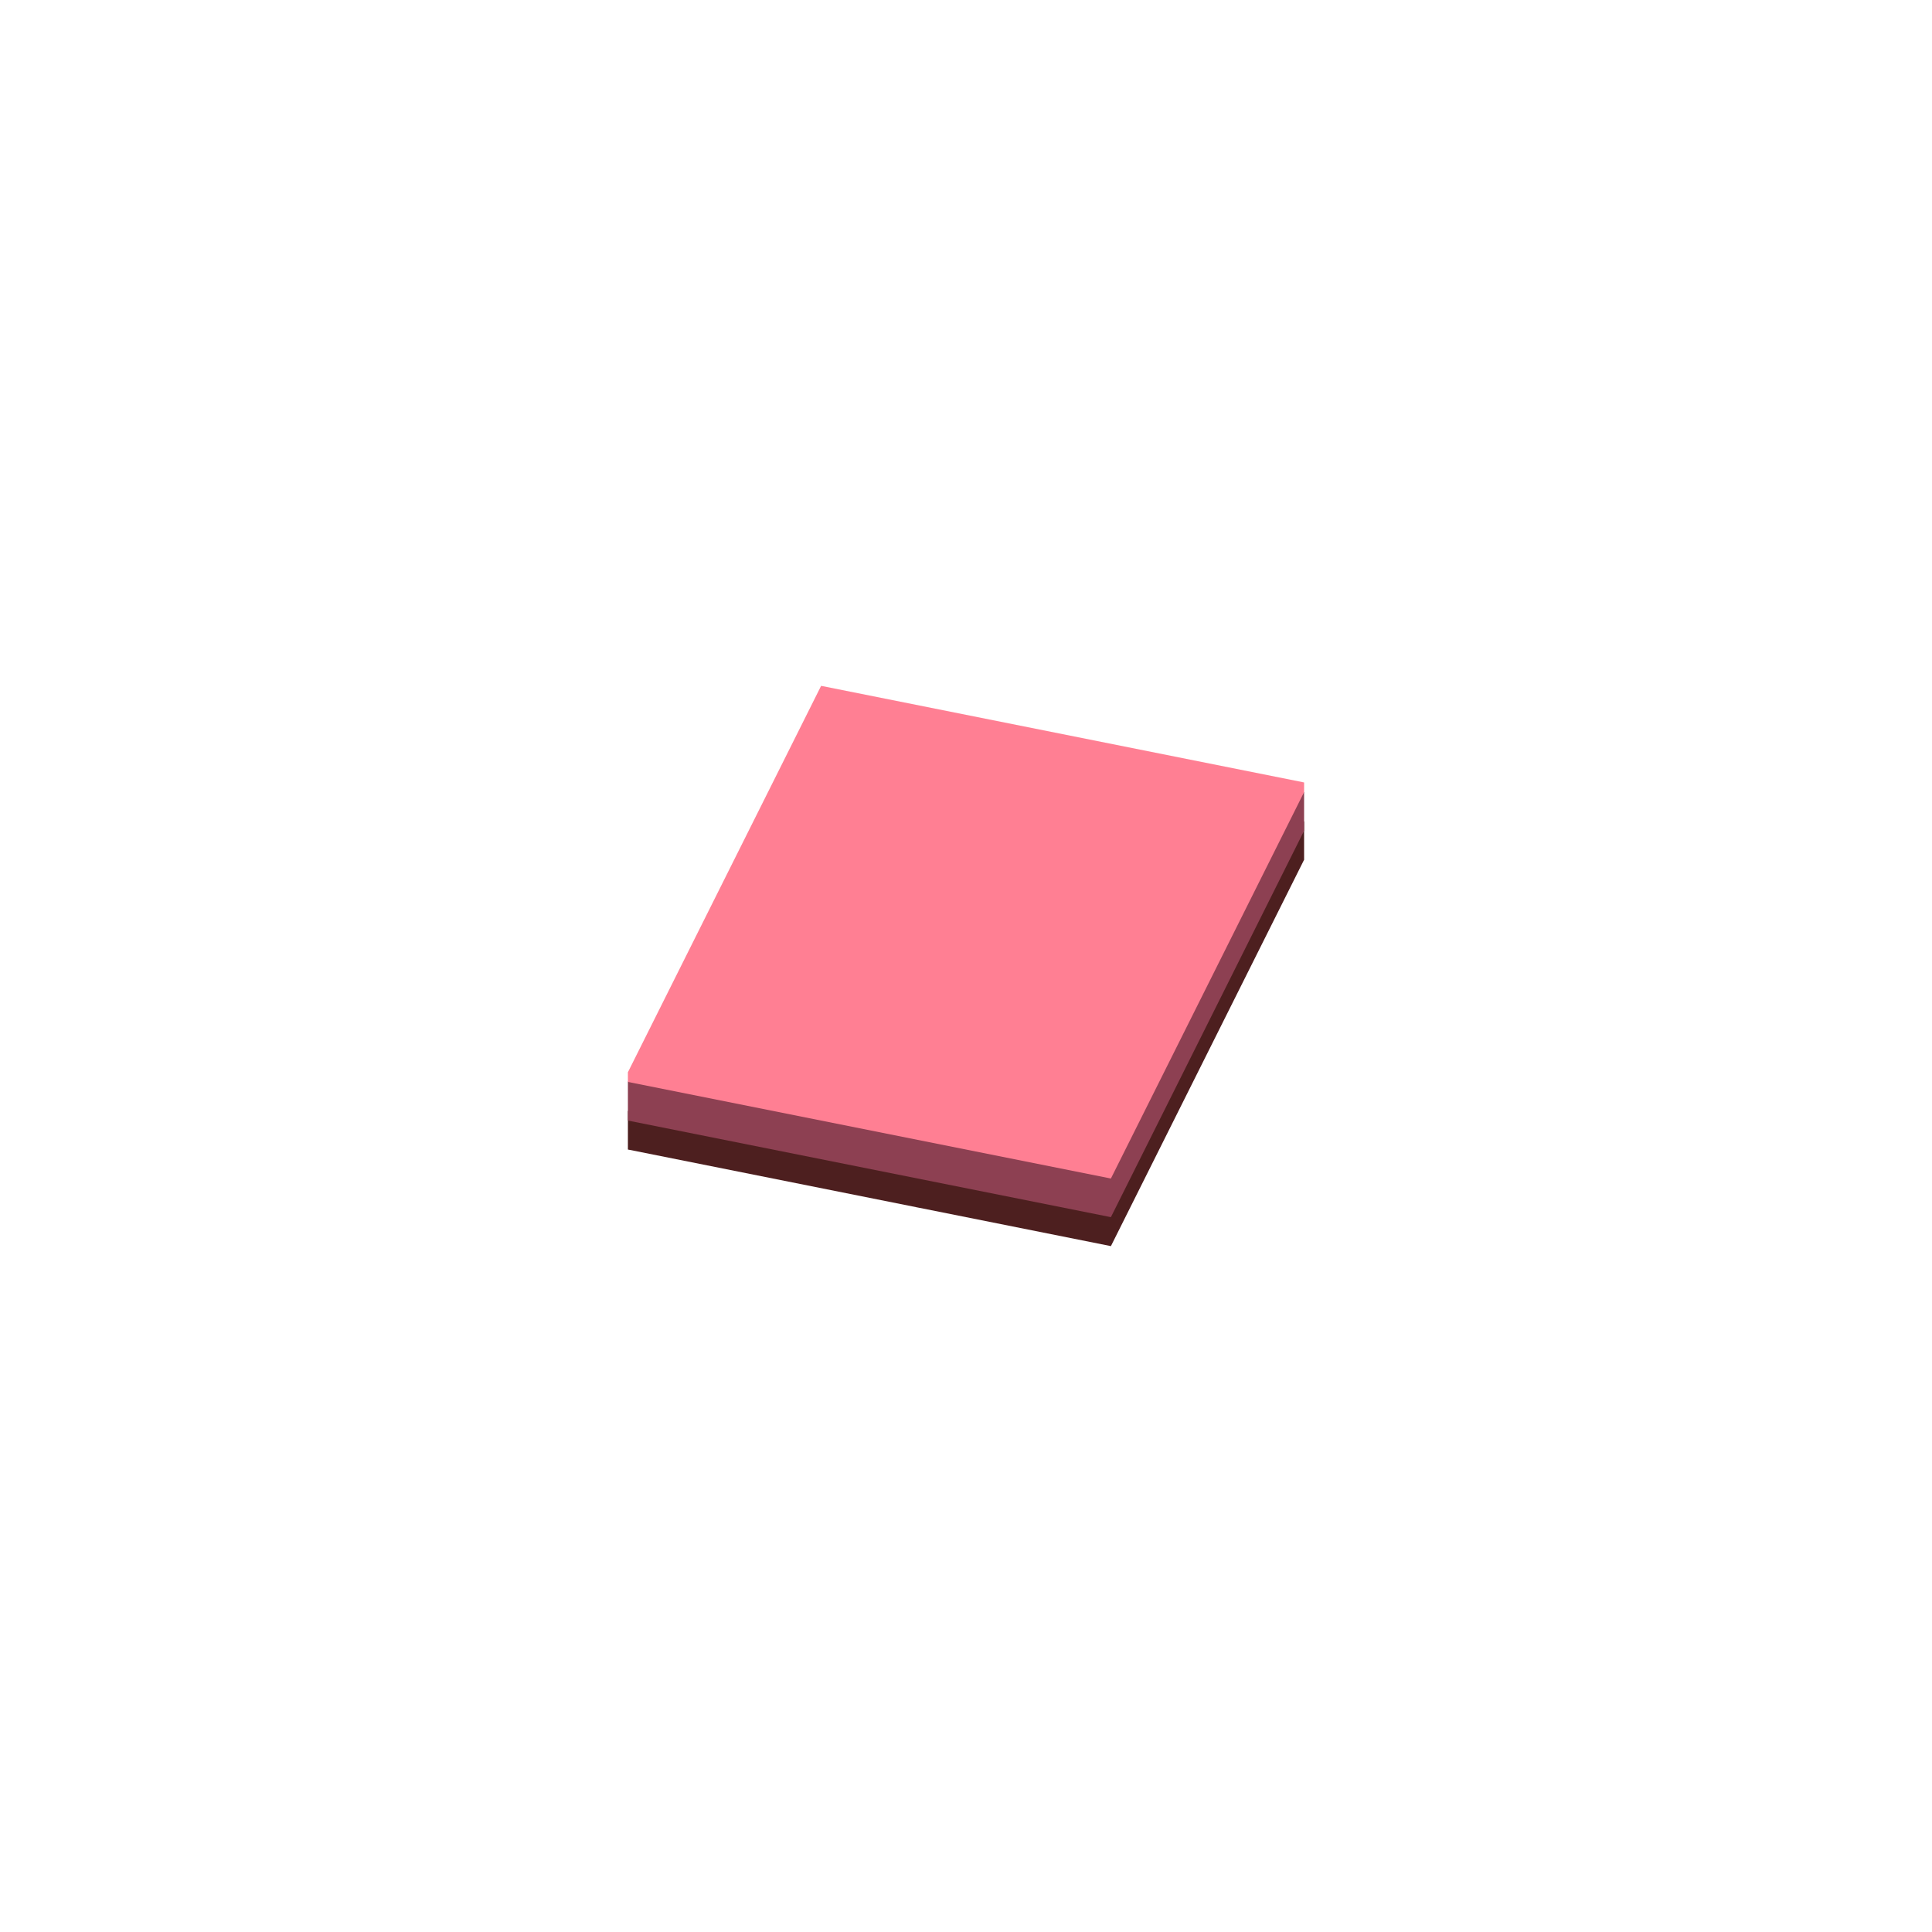 <svg xmlns="http://www.w3.org/2000/svg" fill="none" viewBox="0 0 200 200" height="200" width="200">
<path fill="#4D1F1F" d="M115 129L135 89V85L115 125L65 115V119L115 129Z"></path>
<path fill="#8D4052" d="M115 126L135 86V82L85 72L65 112V116L115 126Z"></path>
<path fill="#FF7F93" d="M115 122L135 82V81L85 71L65 111V112L115 122Z"></path>
</svg>
